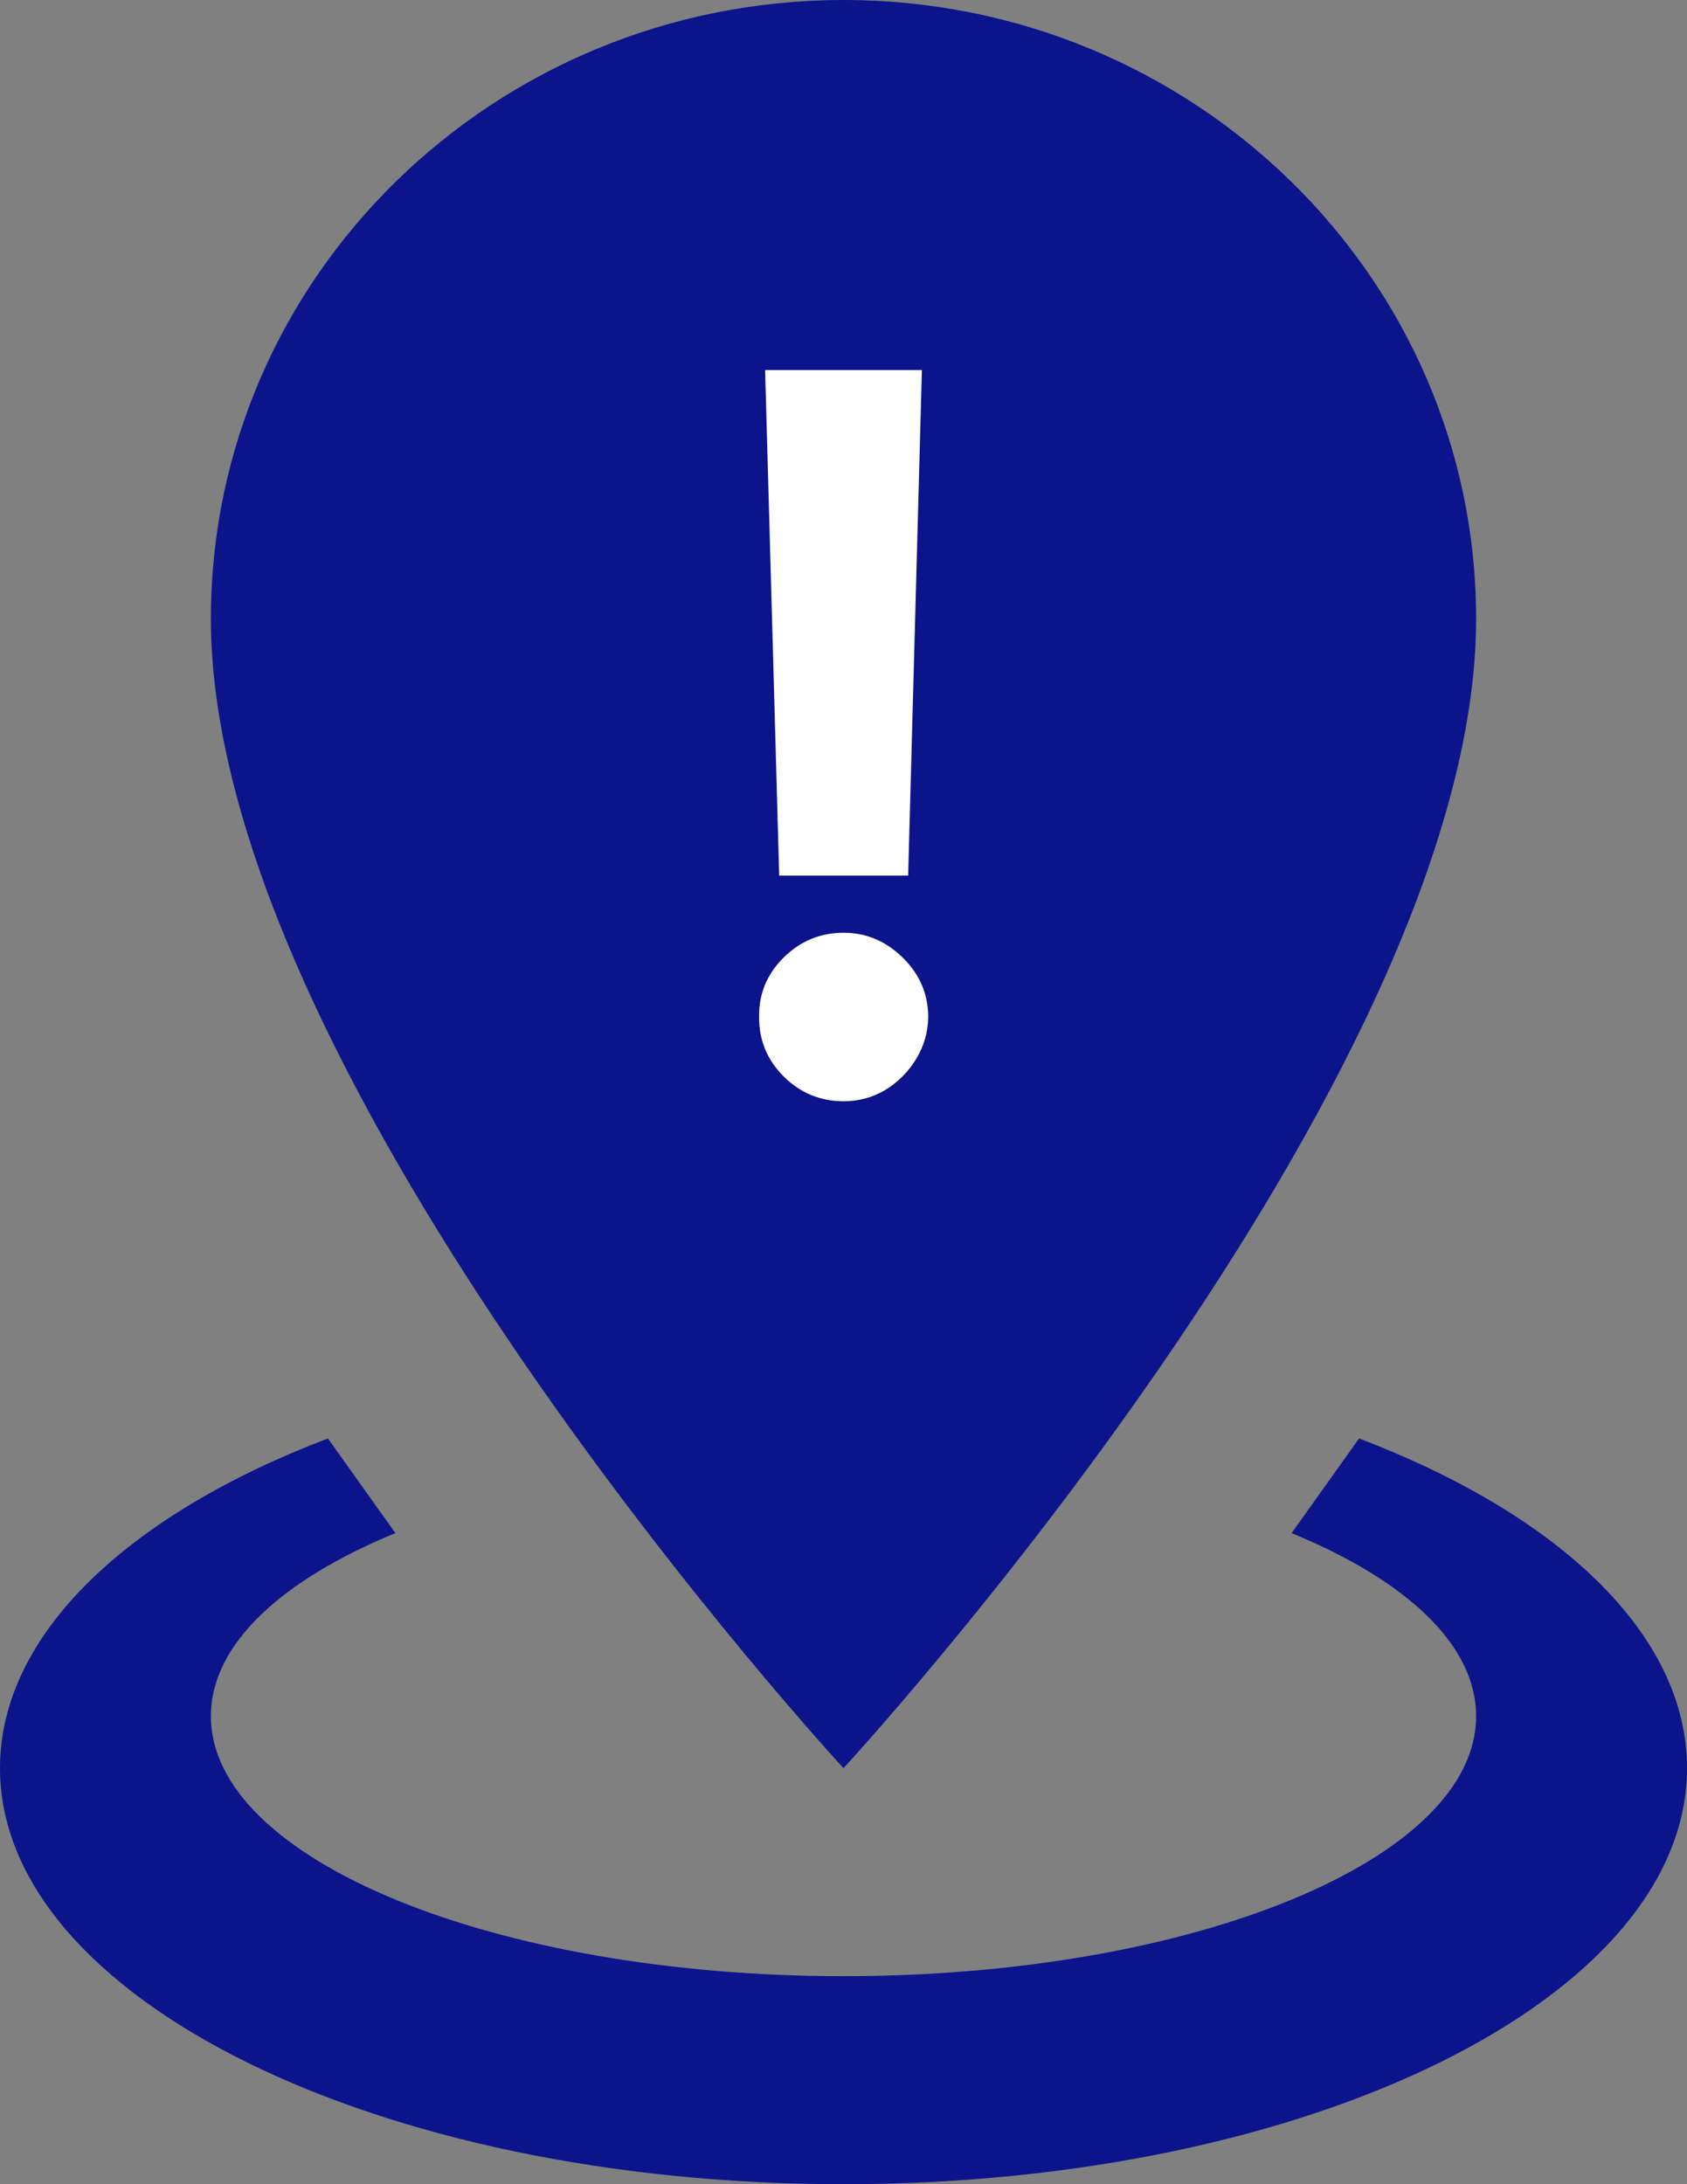 <svg width="68" height="88" viewBox="0 0 68 88" fill="none" xmlns="http://www.w3.org/2000/svg">
<rect x="0" y="0" width="68" height="88" fill="#808080" stroke="none"/>
<path d="M34 0C48.068 0 59.5 11.147 59.5 24.933C59.5 43.623 34 71.238 34 71.238C34 71.238 8.5 43.623 8.5 24.933C8.5 11.147 19.933 0 34 0ZM34 16.762C31.746 16.762 50.894 17.645 49.3 19.217C47.706 20.788 25.5 22.92 25.5 25.143C25.5 27.366 26.395 29.497 27.99 31.069C29.584 32.641 31.746 33.524 34 33.524C36.254 33.524 17.106 32.641 18.7 31.069C20.294 29.497 22.1 27.366 22.1 25.143C22.1 22.92 41.605 20.788 40.01 19.217C38.416 17.645 36.254 16.762 34 16.762ZM68 71.238C68 80.499 52.785 88 34 88C15.215 88 0 80.499 0 71.238C0 65.832 5.185 61.013 13.217 57.954L15.938 61.768C11.348 63.653 8.5 66.251 8.5 69.143C8.5 74.926 19.933 79.619 34 79.619C48.068 79.619 59.5 74.926 59.5 69.143C59.5 66.251 56.653 63.653 52.062 61.768L54.782 57.954C62.815 61.013 68 65.832 68 71.238Z" fill="#0B148B"/>
<path d="M37.16 14.909L36.606 35.278H31.408L30.84 14.909H37.16ZM34.007 44.369C33.07 44.369 32.265 44.038 31.592 43.375C30.92 42.703 30.588 41.898 30.598 40.96C30.588 40.032 30.92 39.237 31.592 38.574C32.265 37.911 33.07 37.58 34.007 37.58C34.907 37.58 35.697 37.911 36.379 38.574C37.061 39.237 37.407 40.032 37.416 40.96C37.407 41.585 37.241 42.158 36.919 42.679C36.606 43.19 36.195 43.602 35.683 43.915C35.172 44.218 34.613 44.369 34.007 44.369Z" fill="white"/>
</svg>
